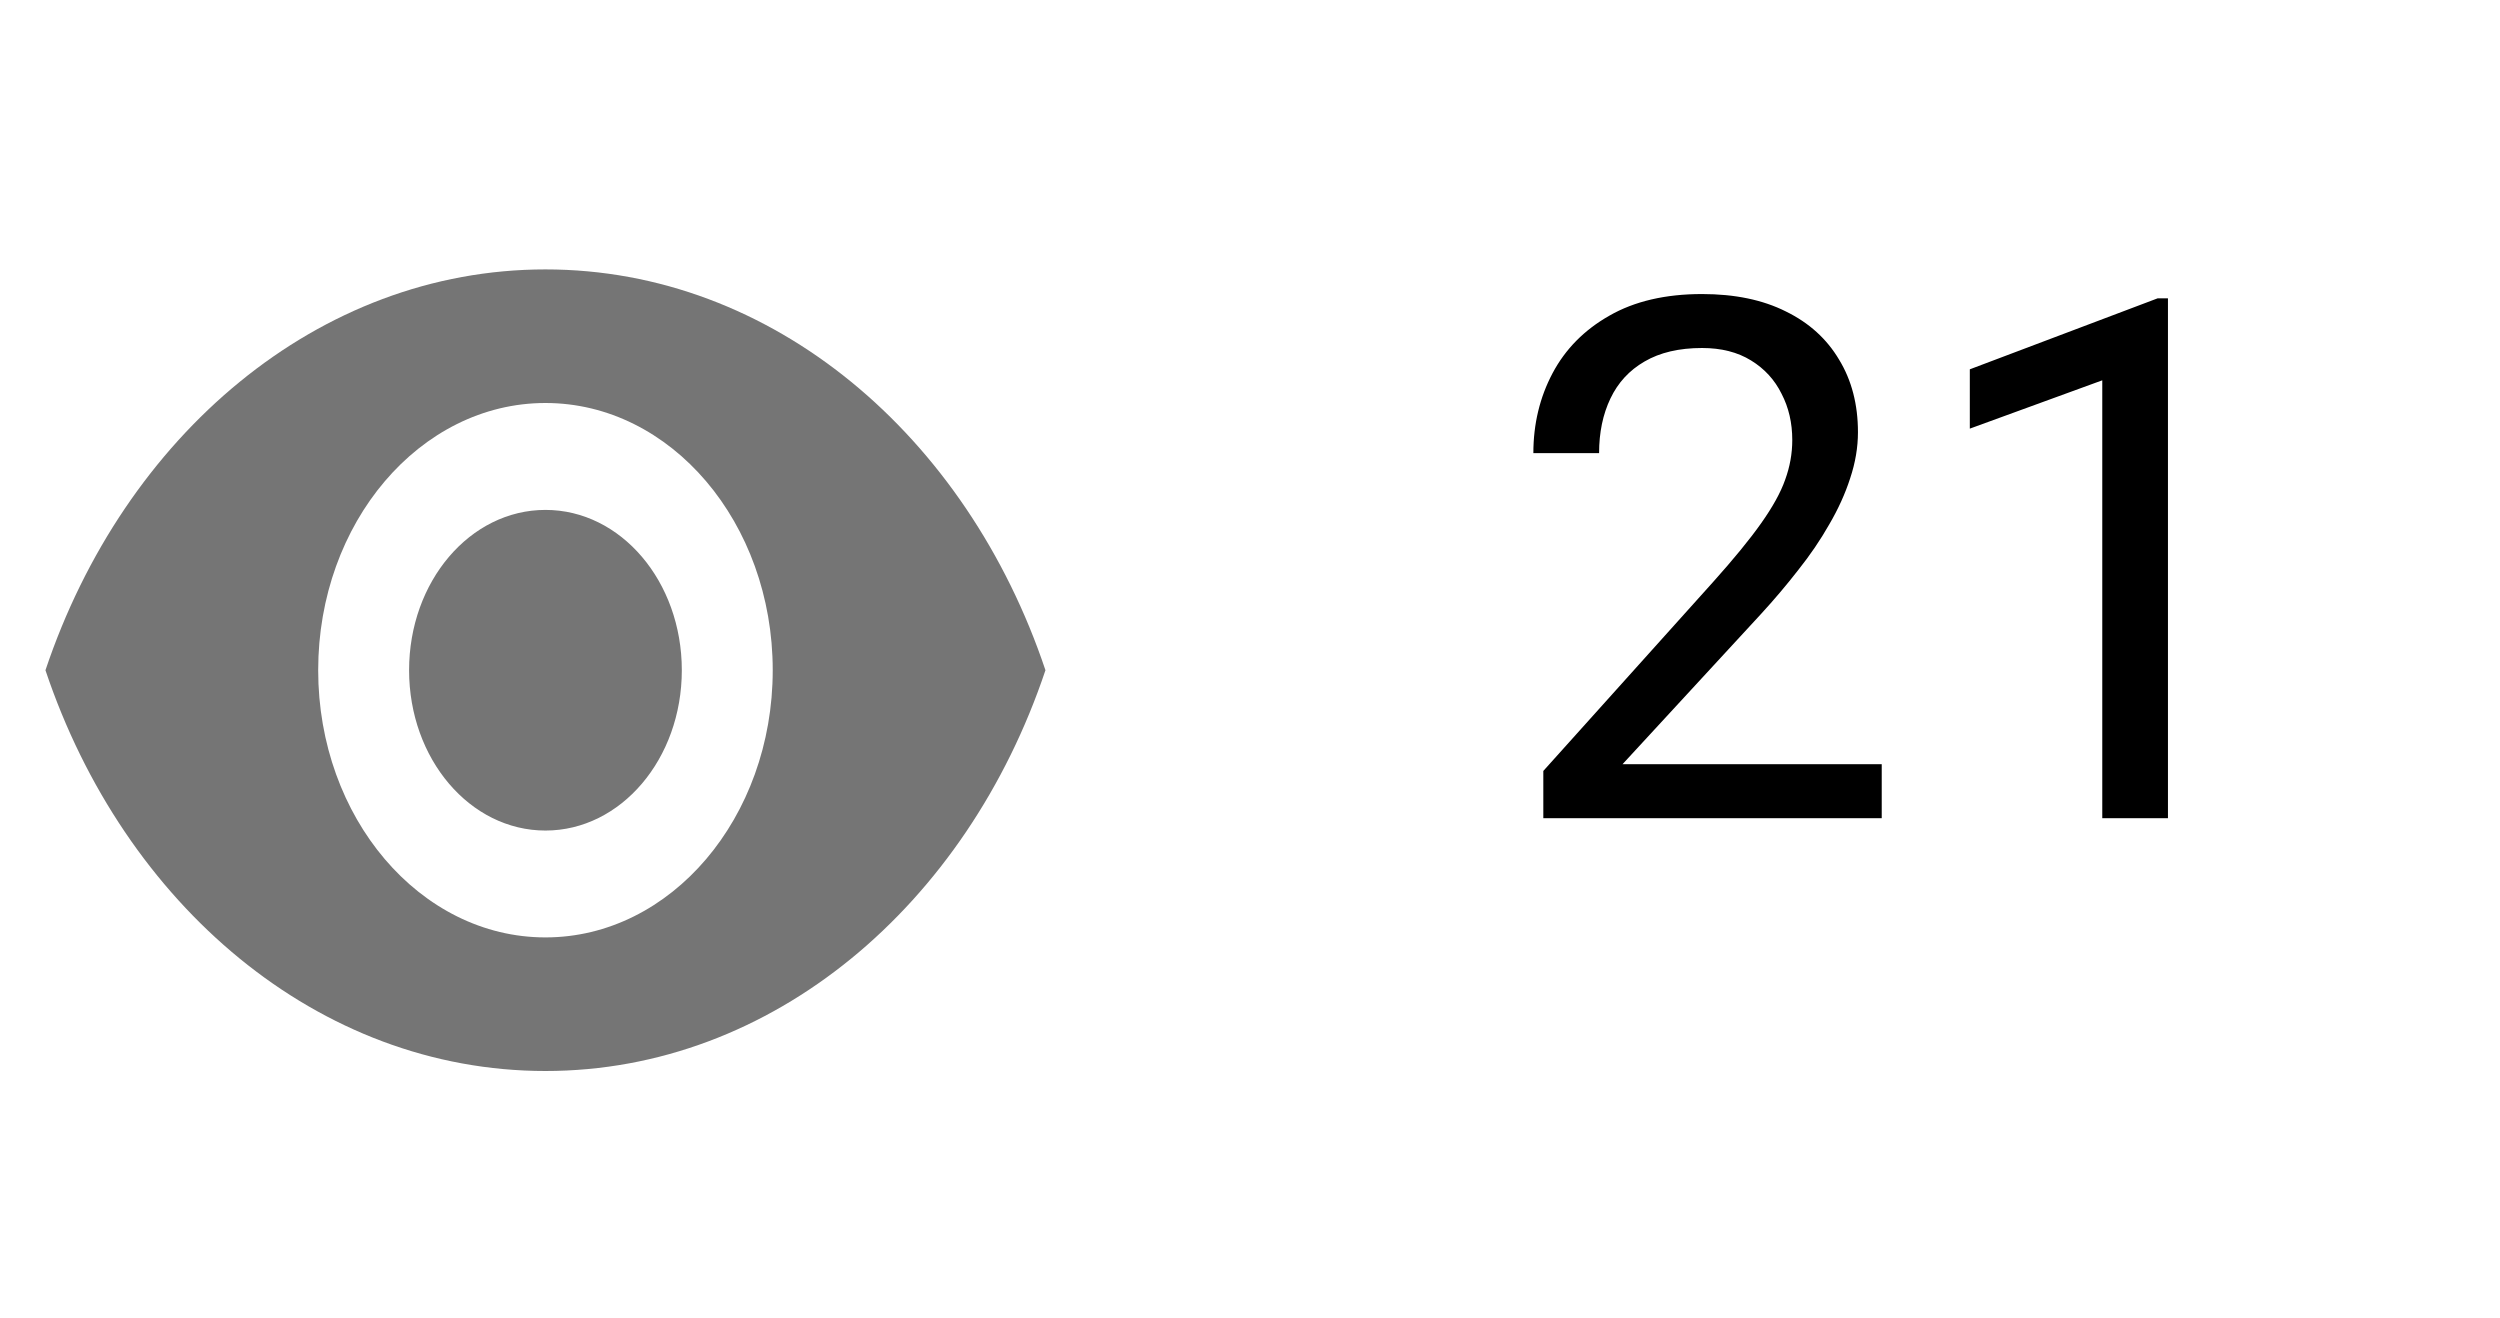 <svg width="55" height="29" viewBox="0 0 55 29" fill="none" xmlns="http://www.w3.org/2000/svg">
<path d="M41.398 16.813V18H33.953V16.961L37.68 12.813C38.138 12.302 38.492 11.87 38.742 11.516C38.997 11.156 39.175 10.836 39.273 10.555C39.378 10.268 39.43 9.977 39.43 9.68C39.43 9.305 39.352 8.966 39.195 8.664C39.044 8.357 38.82 8.112 38.523 7.93C38.227 7.747 37.867 7.656 37.445 7.656C36.94 7.656 36.518 7.755 36.18 7.953C35.846 8.146 35.596 8.417 35.43 8.766C35.263 9.115 35.18 9.516 35.18 9.969H33.734C33.734 9.328 33.875 8.742 34.156 8.211C34.438 7.68 34.854 7.258 35.406 6.945C35.958 6.628 36.638 6.469 37.445 6.469C38.164 6.469 38.779 6.596 39.289 6.852C39.8 7.102 40.19 7.456 40.461 7.914C40.737 8.367 40.875 8.899 40.875 9.508C40.875 9.841 40.818 10.18 40.703 10.524C40.594 10.862 40.44 11.201 40.242 11.539C40.05 11.878 39.823 12.211 39.562 12.539C39.307 12.867 39.034 13.19 38.742 13.508L35.695 16.813H41.398ZM47.695 6.563V18H46.25V8.367L43.336 9.43V8.125L47.469 6.563H47.695Z" fill="black"/>
<path d="M12 5.927C7 5.927 2.73 9.584 1 14.745C2.73 19.906 7 23.562 12 23.562C17 23.562 21.27 19.906 23 14.745C21.27 9.584 17 5.927 12 5.927ZM12 20.623C9.24 20.623 7 17.989 7 14.745C7 11.5 9.24 8.866 12 8.866C14.76 8.866 17 11.5 17 14.745C17 17.989 14.76 20.623 12 20.623ZM12 11.218C10.34 11.218 9 12.793 9 14.745C9 16.696 10.34 18.272 12 18.272C13.66 18.272 15 16.696 15 14.745C15 12.793 13.66 11.218 12 11.218Z" fill="black" fill-opacity="0.54"/>
</svg>
